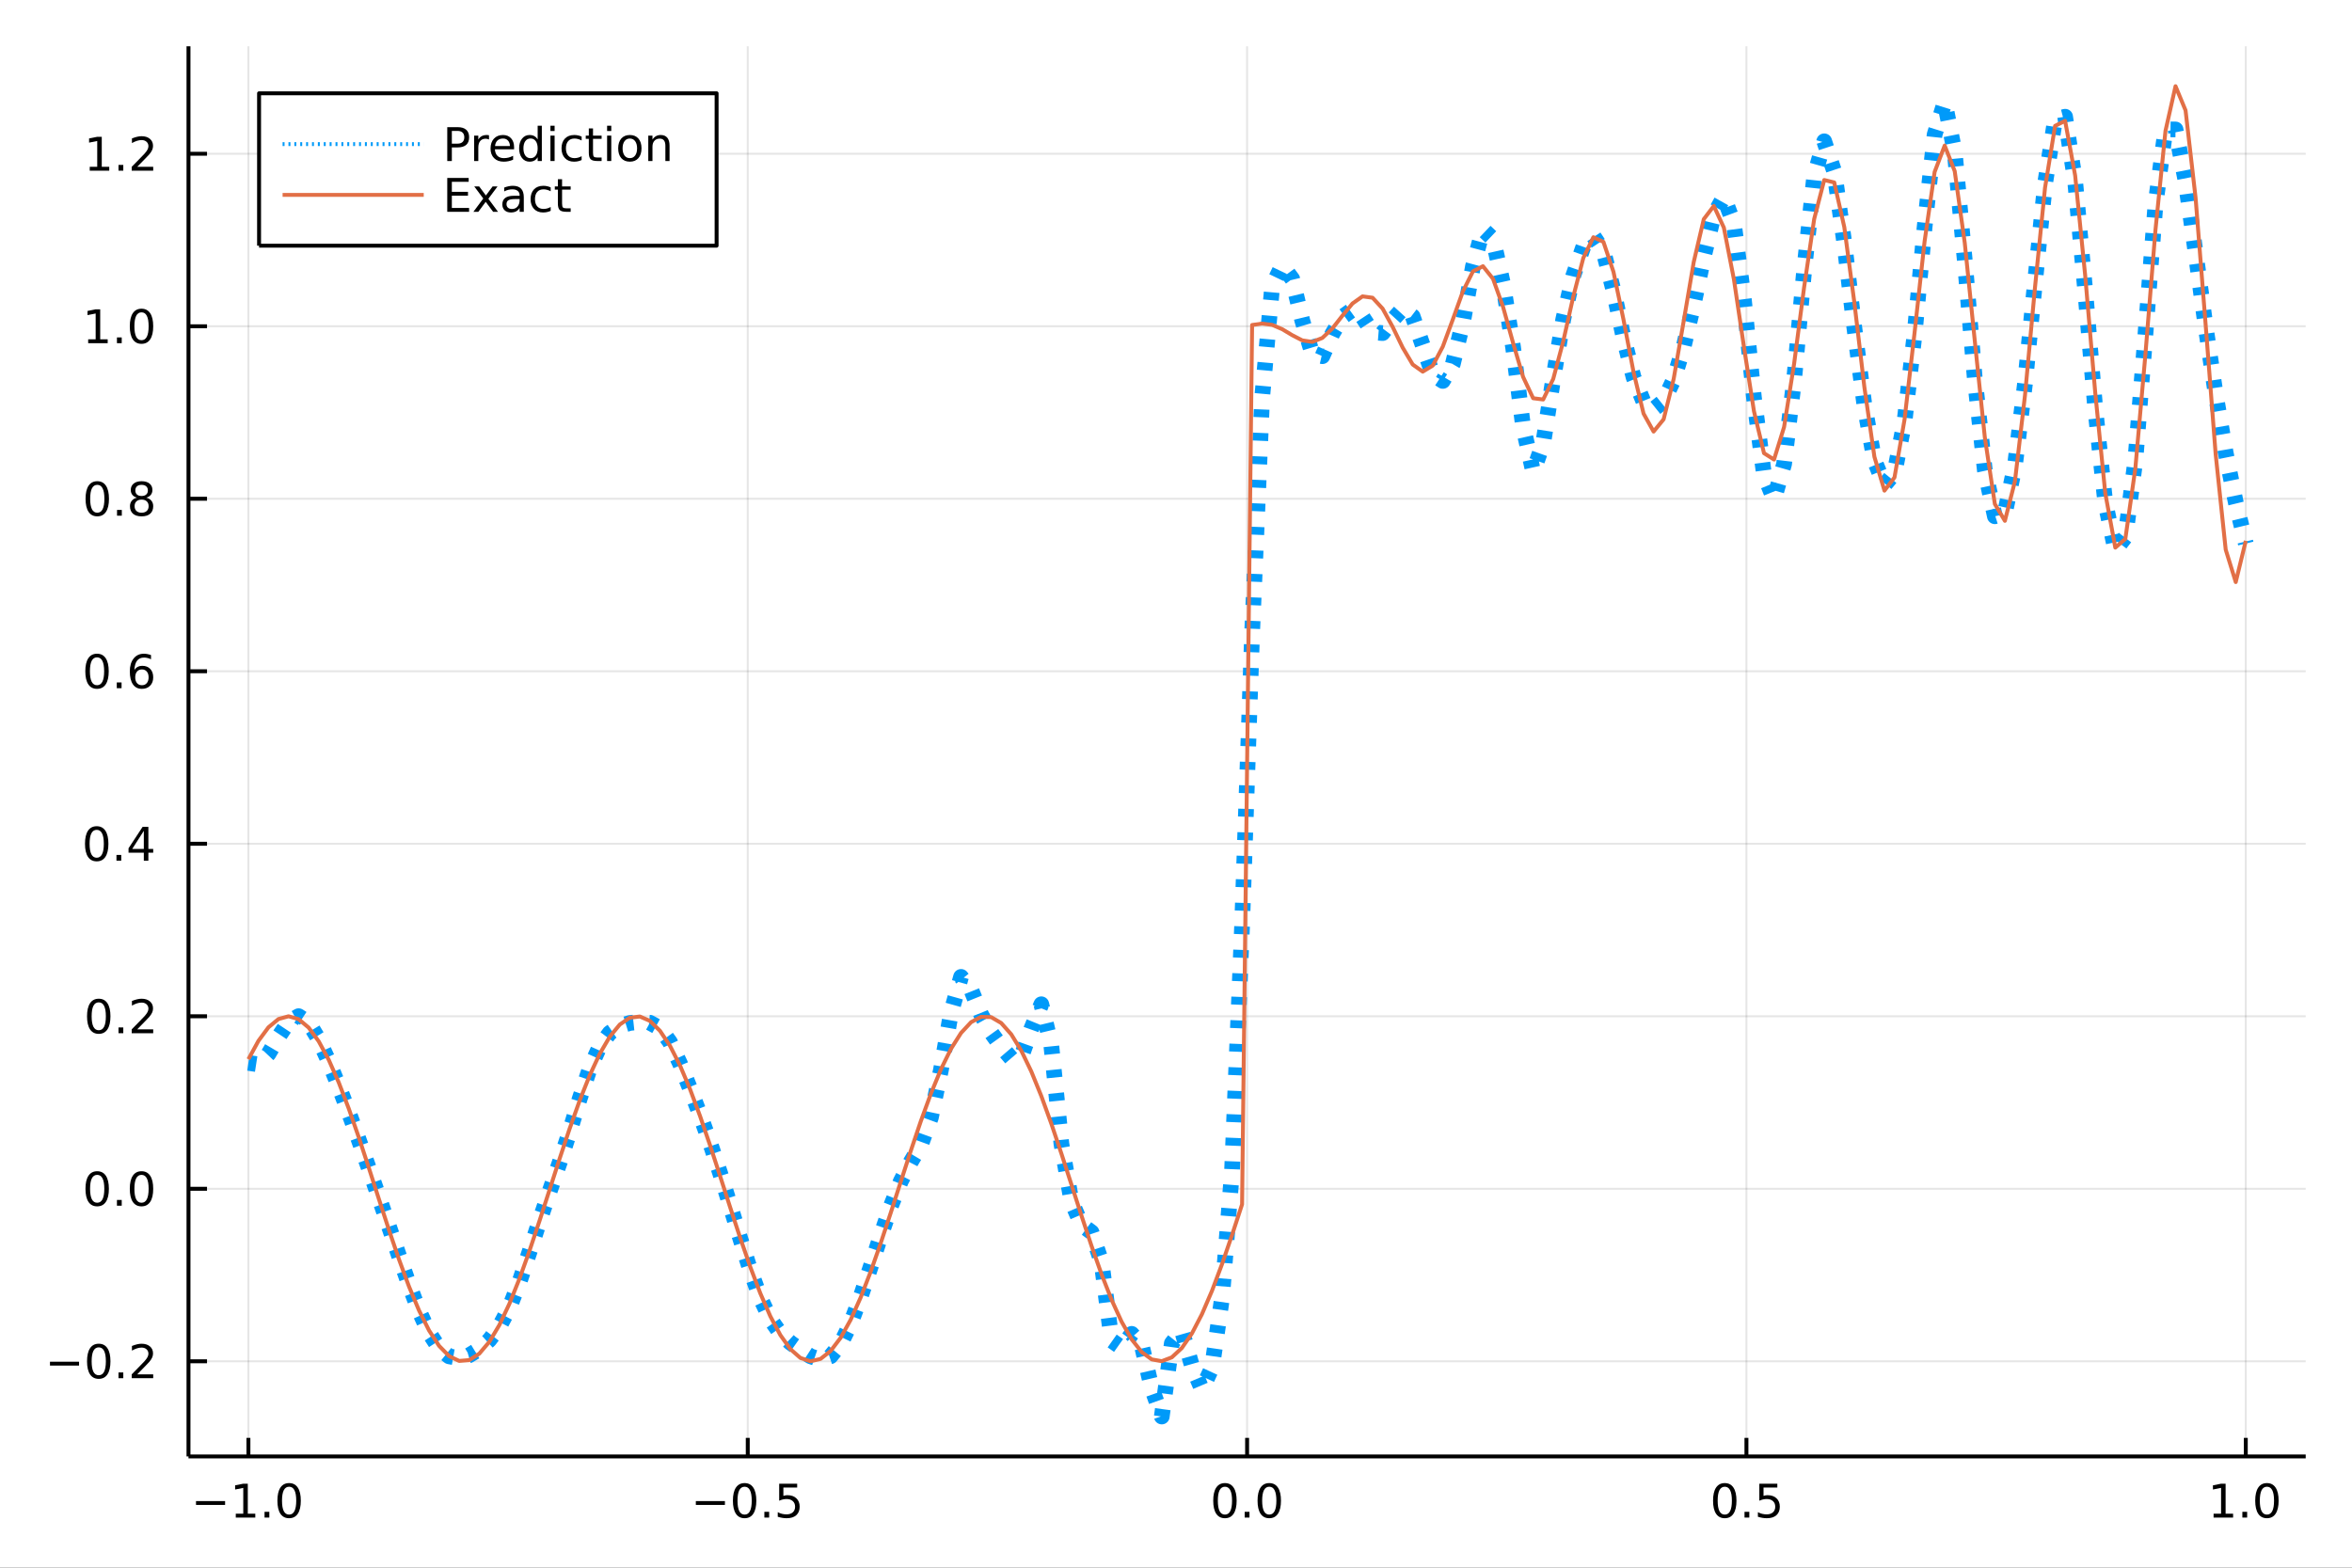 <?xml version="1.0" encoding="utf-8"?>
<svg xmlns="http://www.w3.org/2000/svg" xmlns:xlink="http://www.w3.org/1999/xlink" width="600" height="400" viewBox="0 0 2400 1600">
<rect x="0" y="0" width="2400" height="1600" fill="#333333" stroke="none"/>
<defs>
  <clipPath id="clip420">
    <rect x="0" y="0" width="2400" height="1600"/>
  </clipPath>
</defs>
<path clip-path="url(#clip420)" d="
M0 1600 L2400 1600 L2400 0 L0 0  Z
  " fill="#ffffff" fill-rule="evenodd" fill-opacity="1"/>
<defs>
  <clipPath id="clip421">
    <rect x="480" y="0" width="1681" height="1600"/>
  </clipPath>
</defs>
<path clip-path="url(#clip420)" d="
M192.339 1486.45 L2352.76 1486.45 L2352.76 47.244 L192.339 47.244  Z
  " fill="#ffffff" fill-rule="evenodd" fill-opacity="1"/>
<defs>
  <clipPath id="clip422">
    <rect x="192" y="47" width="2161" height="1440"/>
  </clipPath>
</defs>
<polyline clip-path="url(#clip422)" style="stroke:#000000; stroke-linecap:butt; stroke-linejoin:round; stroke-width:2; stroke-opacity:0.1; fill:none" points="
  253.483,1486.45 253.483,47.244 
  "/>
<polyline clip-path="url(#clip422)" style="stroke:#000000; stroke-linecap:butt; stroke-linejoin:round; stroke-width:2; stroke-opacity:0.1; fill:none" points="
  763.015,1486.45 763.015,47.244 
  "/>
<polyline clip-path="url(#clip422)" style="stroke:#000000; stroke-linecap:butt; stroke-linejoin:round; stroke-width:2; stroke-opacity:0.1; fill:none" points="
  1272.55,1486.45 1272.55,47.244 
  "/>
<polyline clip-path="url(#clip422)" style="stroke:#000000; stroke-linecap:butt; stroke-linejoin:round; stroke-width:2; stroke-opacity:0.1; fill:none" points="
  1782.08,1486.45 1782.08,47.244 
  "/>
<polyline clip-path="url(#clip422)" style="stroke:#000000; stroke-linecap:butt; stroke-linejoin:round; stroke-width:2; stroke-opacity:0.1; fill:none" points="
  2291.61,1486.45 2291.61,47.244 
  "/>
<polyline clip-path="url(#clip420)" style="stroke:#000000; stroke-linecap:butt; stroke-linejoin:round; stroke-width:4; stroke-opacity:1; fill:none" points="
  192.339,1486.45 2352.76,1486.45 
  "/>
<polyline clip-path="url(#clip420)" style="stroke:#000000; stroke-linecap:butt; stroke-linejoin:round; stroke-width:4; stroke-opacity:1; fill:none" points="
  253.483,1486.45 253.483,1467.55 
  "/>
<polyline clip-path="url(#clip420)" style="stroke:#000000; stroke-linecap:butt; stroke-linejoin:round; stroke-width:4; stroke-opacity:1; fill:none" points="
  763.015,1486.45 763.015,1467.55 
  "/>
<polyline clip-path="url(#clip420)" style="stroke:#000000; stroke-linecap:butt; stroke-linejoin:round; stroke-width:4; stroke-opacity:1; fill:none" points="
  1272.55,1486.45 1272.55,1467.55 
  "/>
<polyline clip-path="url(#clip420)" style="stroke:#000000; stroke-linecap:butt; stroke-linejoin:round; stroke-width:4; stroke-opacity:1; fill:none" points="
  1782.08,1486.45 1782.08,1467.55 
  "/>
<polyline clip-path="url(#clip420)" style="stroke:#000000; stroke-linecap:butt; stroke-linejoin:round; stroke-width:4; stroke-opacity:1; fill:none" points="
  2291.61,1486.45 2291.61,1467.55 
  "/>
<path clip-path="url(#clip420)" d="M200.011 1532.02 L229.686 1532.02 L229.686 1535.95 L200.011 1535.95 L200.011 1532.02 Z" fill="#000000" fill-rule="evenodd" fill-opacity="1" /><path clip-path="url(#clip420)" d="M240.589 1544.91 L248.228 1544.91 L248.228 1518.55 L239.918 1520.21 L239.918 1515.95 L248.182 1514.29 L252.858 1514.29 L252.858 1544.91 L260.497 1544.91 L260.497 1548.85 L240.589 1548.85 L240.589 1544.91 Z" fill="#000000" fill-rule="evenodd" fill-opacity="1" /><path clip-path="url(#clip420)" d="M269.941 1542.97 L274.825 1542.97 L274.825 1548.85 L269.941 1548.85 L269.941 1542.97 Z" fill="#000000" fill-rule="evenodd" fill-opacity="1" /><path clip-path="url(#clip420)" d="M295.01 1517.37 Q291.399 1517.37 289.57 1520.93 Q287.765 1524.47 287.765 1531.6 Q287.765 1538.71 289.57 1542.27 Q291.399 1545.82 295.01 1545.82 Q298.644 1545.82 300.45 1542.27 Q302.279 1538.71 302.279 1531.6 Q302.279 1524.47 300.45 1520.93 Q298.644 1517.37 295.01 1517.37 M295.01 1513.66 Q300.82 1513.66 303.876 1518.27 Q306.955 1522.85 306.955 1531.6 Q306.955 1540.33 303.876 1544.94 Q300.82 1549.52 295.01 1549.52 Q289.2 1549.52 286.121 1544.94 Q283.066 1540.33 283.066 1531.6 Q283.066 1522.85 286.121 1518.27 Q289.2 1513.66 295.01 1513.66 Z" fill="#000000" fill-rule="evenodd" fill-opacity="1" /><path clip-path="url(#clip420)" d="M710.041 1532.02 L739.717 1532.02 L739.717 1535.95 L710.041 1535.95 L710.041 1532.02 Z" fill="#000000" fill-rule="evenodd" fill-opacity="1" /><path clip-path="url(#clip420)" d="M759.809 1517.37 Q756.198 1517.37 754.369 1520.93 Q752.564 1524.47 752.564 1531.6 Q752.564 1538.71 754.369 1542.27 Q756.198 1545.82 759.809 1545.82 Q763.443 1545.82 765.249 1542.27 Q767.077 1538.71 767.077 1531.6 Q767.077 1524.47 765.249 1520.93 Q763.443 1517.37 759.809 1517.37 M759.809 1513.66 Q765.619 1513.66 768.675 1518.27 Q771.753 1522.85 771.753 1531.6 Q771.753 1540.33 768.675 1544.94 Q765.619 1549.52 759.809 1549.52 Q753.999 1549.52 750.92 1544.94 Q747.865 1540.33 747.865 1531.6 Q747.865 1522.85 750.92 1518.27 Q753.999 1513.66 759.809 1513.66 Z" fill="#000000" fill-rule="evenodd" fill-opacity="1" /><path clip-path="url(#clip420)" d="M779.971 1542.97 L784.855 1542.97 L784.855 1548.85 L779.971 1548.85 L779.971 1542.97 Z" fill="#000000" fill-rule="evenodd" fill-opacity="1" /><path clip-path="url(#clip420)" d="M795.087 1514.29 L813.443 1514.29 L813.443 1518.22 L799.369 1518.22 L799.369 1526.7 Q800.387 1526.35 801.406 1526.19 Q802.425 1526 803.443 1526 Q809.23 1526 812.61 1529.17 Q815.989 1532.34 815.989 1537.76 Q815.989 1543.34 812.517 1546.44 Q809.045 1549.52 802.725 1549.52 Q800.55 1549.52 798.281 1549.15 Q796.036 1548.78 793.628 1548.04 L793.628 1543.34 Q795.712 1544.47 797.934 1545.03 Q800.156 1545.58 802.633 1545.58 Q806.637 1545.58 808.975 1543.48 Q811.313 1541.37 811.313 1537.76 Q811.313 1534.15 808.975 1532.04 Q806.637 1529.94 802.633 1529.94 Q800.758 1529.94 798.883 1530.35 Q797.031 1530.77 795.087 1531.65 L795.087 1514.29 Z" fill="#000000" fill-rule="evenodd" fill-opacity="1" /><path clip-path="url(#clip420)" d="M1249.93 1517.37 Q1246.32 1517.37 1244.49 1520.93 Q1242.69 1524.47 1242.69 1531.6 Q1242.69 1538.71 1244.49 1542.27 Q1246.32 1545.82 1249.93 1545.82 Q1253.57 1545.82 1255.37 1542.27 Q1257.2 1538.71 1257.2 1531.6 Q1257.2 1524.47 1255.37 1520.93 Q1253.57 1517.37 1249.93 1517.37 M1249.93 1513.66 Q1255.74 1513.66 1258.8 1518.27 Q1261.88 1522.85 1261.88 1531.6 Q1261.88 1540.33 1258.8 1544.94 Q1255.74 1549.52 1249.93 1549.52 Q1244.12 1549.52 1241.04 1544.94 Q1237.99 1540.33 1237.99 1531.6 Q1237.99 1522.85 1241.04 1518.27 Q1244.12 1513.66 1249.93 1513.66 Z" fill="#000000" fill-rule="evenodd" fill-opacity="1" /><path clip-path="url(#clip420)" d="M1270.09 1542.97 L1274.98 1542.97 L1274.98 1548.85 L1270.09 1548.85 L1270.09 1542.97 Z" fill="#000000" fill-rule="evenodd" fill-opacity="1" /><path clip-path="url(#clip420)" d="M1295.16 1517.37 Q1291.55 1517.37 1289.72 1520.93 Q1287.92 1524.47 1287.92 1531.6 Q1287.92 1538.71 1289.72 1542.27 Q1291.55 1545.82 1295.16 1545.82 Q1298.8 1545.82 1300.6 1542.27 Q1302.43 1538.71 1302.43 1531.6 Q1302.43 1524.47 1300.6 1520.93 Q1298.8 1517.37 1295.16 1517.37 M1295.16 1513.66 Q1300.97 1513.66 1304.03 1518.27 Q1307.11 1522.85 1307.11 1531.6 Q1307.11 1540.33 1304.03 1544.94 Q1300.97 1549.52 1295.16 1549.52 Q1289.35 1549.52 1286.27 1544.94 Q1283.22 1540.33 1283.22 1531.6 Q1283.22 1522.85 1286.27 1518.27 Q1289.35 1513.66 1295.16 1513.66 Z" fill="#000000" fill-rule="evenodd" fill-opacity="1" /><path clip-path="url(#clip420)" d="M1759.96 1517.37 Q1756.35 1517.37 1754.52 1520.93 Q1752.72 1524.47 1752.72 1531.6 Q1752.72 1538.71 1754.52 1542.27 Q1756.35 1545.82 1759.96 1545.82 Q1763.6 1545.82 1765.4 1542.27 Q1767.23 1538.71 1767.23 1531.6 Q1767.23 1524.47 1765.4 1520.93 Q1763.6 1517.37 1759.96 1517.37 M1759.96 1513.66 Q1765.77 1513.66 1768.83 1518.27 Q1771.91 1522.85 1771.91 1531.6 Q1771.91 1540.33 1768.83 1544.94 Q1765.77 1549.52 1759.96 1549.52 Q1754.15 1549.52 1751.07 1544.94 Q1748.02 1540.33 1748.02 1531.6 Q1748.02 1522.85 1751.07 1518.27 Q1754.15 1513.66 1759.96 1513.66 Z" fill="#000000" fill-rule="evenodd" fill-opacity="1" /><path clip-path="url(#clip420)" d="M1780.12 1542.97 L1785.01 1542.97 L1785.01 1548.85 L1780.12 1548.85 L1780.12 1542.97 Z" fill="#000000" fill-rule="evenodd" fill-opacity="1" /><path clip-path="url(#clip420)" d="M1795.24 1514.29 L1813.6 1514.29 L1813.6 1518.22 L1799.52 1518.22 L1799.52 1526.7 Q1800.54 1526.35 1801.56 1526.19 Q1802.58 1526 1803.6 1526 Q1809.38 1526 1812.76 1529.17 Q1816.14 1532.34 1816.14 1537.76 Q1816.14 1543.34 1812.67 1546.44 Q1809.2 1549.52 1802.88 1549.52 Q1800.7 1549.52 1798.43 1549.15 Q1796.19 1548.78 1793.78 1548.04 L1793.78 1543.34 Q1795.86 1544.47 1798.09 1545.03 Q1800.31 1545.58 1802.79 1545.58 Q1806.79 1545.58 1809.13 1543.48 Q1811.47 1541.37 1811.47 1537.76 Q1811.47 1534.15 1809.13 1532.04 Q1806.79 1529.94 1802.79 1529.94 Q1800.91 1529.94 1799.04 1530.35 Q1797.18 1530.77 1795.24 1531.65 L1795.24 1514.29 Z" fill="#000000" fill-rule="evenodd" fill-opacity="1" /><path clip-path="url(#clip420)" d="M2258.76 1544.91 L2266.4 1544.91 L2266.4 1518.55 L2258.09 1520.21 L2258.09 1515.95 L2266.36 1514.29 L2271.03 1514.29 L2271.03 1544.91 L2278.67 1544.91 L2278.67 1548.85 L2258.76 1548.85 L2258.76 1544.91 Z" fill="#000000" fill-rule="evenodd" fill-opacity="1" /><path clip-path="url(#clip420)" d="M2288.12 1542.97 L2293 1542.97 L2293 1548.85 L2288.12 1548.85 L2288.12 1542.97 Z" fill="#000000" fill-rule="evenodd" fill-opacity="1" /><path clip-path="url(#clip420)" d="M2313.19 1517.37 Q2309.57 1517.37 2307.75 1520.93 Q2305.94 1524.47 2305.94 1531.6 Q2305.94 1538.71 2307.75 1542.27 Q2309.57 1545.82 2313.19 1545.82 Q2316.82 1545.82 2318.63 1542.27 Q2320.45 1538.71 2320.45 1531.6 Q2320.45 1524.47 2318.63 1520.93 Q2316.82 1517.37 2313.19 1517.37 M2313.19 1513.66 Q2319 1513.66 2322.05 1518.27 Q2325.13 1522.85 2325.13 1531.6 Q2325.13 1540.33 2322.05 1544.94 Q2319 1549.52 2313.19 1549.52 Q2307.38 1549.52 2304.3 1544.94 Q2301.24 1540.33 2301.24 1531.6 Q2301.24 1522.85 2304.3 1518.27 Q2307.38 1513.66 2313.19 1513.66 Z" fill="#000000" fill-rule="evenodd" fill-opacity="1" /><polyline clip-path="url(#clip422)" style="stroke:#000000; stroke-linecap:butt; stroke-linejoin:round; stroke-width:2; stroke-opacity:0.1; fill:none" points="
  192.339,1389.34 2352.76,1389.34 
  "/>
<polyline clip-path="url(#clip422)" style="stroke:#000000; stroke-linecap:butt; stroke-linejoin:round; stroke-width:2; stroke-opacity:0.1; fill:none" points="
  192.339,1213.28 2352.76,1213.28 
  "/>
<polyline clip-path="url(#clip422)" style="stroke:#000000; stroke-linecap:butt; stroke-linejoin:round; stroke-width:2; stroke-opacity:0.1; fill:none" points="
  192.339,1037.22 2352.76,1037.22 
  "/>
<polyline clip-path="url(#clip422)" style="stroke:#000000; stroke-linecap:butt; stroke-linejoin:round; stroke-width:2; stroke-opacity:0.1; fill:none" points="
  192.339,861.158 2352.76,861.158 
  "/>
<polyline clip-path="url(#clip422)" style="stroke:#000000; stroke-linecap:butt; stroke-linejoin:round; stroke-width:2; stroke-opacity:0.1; fill:none" points="
  192.339,685.097 2352.76,685.097 
  "/>
<polyline clip-path="url(#clip422)" style="stroke:#000000; stroke-linecap:butt; stroke-linejoin:round; stroke-width:2; stroke-opacity:0.1; fill:none" points="
  192.339,509.037 2352.76,509.037 
  "/>
<polyline clip-path="url(#clip422)" style="stroke:#000000; stroke-linecap:butt; stroke-linejoin:round; stroke-width:2; stroke-opacity:0.1; fill:none" points="
  192.339,332.977 2352.76,332.977 
  "/>
<polyline clip-path="url(#clip422)" style="stroke:#000000; stroke-linecap:butt; stroke-linejoin:round; stroke-width:2; stroke-opacity:0.1; fill:none" points="
  192.339,156.917 2352.76,156.917 
  "/>
<polyline clip-path="url(#clip420)" style="stroke:#000000; stroke-linecap:butt; stroke-linejoin:round; stroke-width:4; stroke-opacity:1; fill:none" points="
  192.339,1486.45 192.339,47.244 
  "/>
<polyline clip-path="url(#clip420)" style="stroke:#000000; stroke-linecap:butt; stroke-linejoin:round; stroke-width:4; stroke-opacity:1; fill:none" points="
  192.339,1389.34 211.236,1389.34 
  "/>
<polyline clip-path="url(#clip420)" style="stroke:#000000; stroke-linecap:butt; stroke-linejoin:round; stroke-width:4; stroke-opacity:1; fill:none" points="
  192.339,1213.28 211.236,1213.28 
  "/>
<polyline clip-path="url(#clip420)" style="stroke:#000000; stroke-linecap:butt; stroke-linejoin:round; stroke-width:4; stroke-opacity:1; fill:none" points="
  192.339,1037.22 211.236,1037.22 
  "/>
<polyline clip-path="url(#clip420)" style="stroke:#000000; stroke-linecap:butt; stroke-linejoin:round; stroke-width:4; stroke-opacity:1; fill:none" points="
  192.339,861.158 211.236,861.158 
  "/>
<polyline clip-path="url(#clip420)" style="stroke:#000000; stroke-linecap:butt; stroke-linejoin:round; stroke-width:4; stroke-opacity:1; fill:none" points="
  192.339,685.097 211.236,685.097 
  "/>
<polyline clip-path="url(#clip420)" style="stroke:#000000; stroke-linecap:butt; stroke-linejoin:round; stroke-width:4; stroke-opacity:1; fill:none" points="
  192.339,509.037 211.236,509.037 
  "/>
<polyline clip-path="url(#clip420)" style="stroke:#000000; stroke-linecap:butt; stroke-linejoin:round; stroke-width:4; stroke-opacity:1; fill:none" points="
  192.339,332.977 211.236,332.977 
  "/>
<polyline clip-path="url(#clip420)" style="stroke:#000000; stroke-linecap:butt; stroke-linejoin:round; stroke-width:4; stroke-opacity:1; fill:none" points="
  192.339,156.917 211.236,156.917 
  "/>
<path clip-path="url(#clip420)" d="M50.992 1389.79 L80.668 1389.79 L80.668 1393.72 L50.992 1393.72 L50.992 1389.79 Z" fill="#000000" fill-rule="evenodd" fill-opacity="1" /><path clip-path="url(#clip420)" d="M100.76 1375.14 Q97.149 1375.14 95.321 1378.7 Q93.515 1382.24 93.515 1389.37 Q93.515 1396.48 95.321 1400.04 Q97.149 1403.59 100.76 1403.59 Q104.395 1403.59 106.2 1400.04 Q108.029 1396.48 108.029 1389.37 Q108.029 1382.24 106.2 1378.7 Q104.395 1375.14 100.76 1375.14 M100.76 1371.43 Q106.571 1371.43 109.626 1376.04 Q112.705 1380.62 112.705 1389.37 Q112.705 1398.1 109.626 1402.71 Q106.571 1407.29 100.76 1407.29 Q94.95 1407.29 91.871 1402.71 Q88.816 1398.1 88.816 1389.37 Q88.816 1380.62 91.871 1376.04 Q94.95 1371.43 100.76 1371.43 Z" fill="#000000" fill-rule="evenodd" fill-opacity="1" /><path clip-path="url(#clip420)" d="M120.922 1400.74 L125.807 1400.74 L125.807 1406.62 L120.922 1406.62 L120.922 1400.74 Z" fill="#000000" fill-rule="evenodd" fill-opacity="1" /><path clip-path="url(#clip420)" d="M140.019 1402.68 L156.339 1402.68 L156.339 1406.62 L134.394 1406.62 L134.394 1402.68 Q137.056 1399.93 141.64 1395.3 Q146.246 1390.65 147.427 1389.3 Q149.672 1386.78 150.552 1385.04 Q151.455 1383.28 151.455 1381.59 Q151.455 1378.84 149.51 1377.1 Q147.589 1375.37 144.487 1375.37 Q142.288 1375.37 139.834 1376.13 Q137.404 1376.9 134.626 1378.45 L134.626 1373.72 Q137.45 1372.59 139.904 1372.01 Q142.357 1371.43 144.394 1371.43 Q149.765 1371.43 152.959 1374.12 Q156.154 1376.8 156.154 1381.29 Q156.154 1383.42 155.343 1385.34 Q154.556 1387.24 152.45 1389.84 Q151.871 1390.51 148.769 1393.72 Q145.668 1396.92 140.019 1402.68 Z" fill="#000000" fill-rule="evenodd" fill-opacity="1" /><path clip-path="url(#clip420)" d="M99.163 1199.08 Q95.552 1199.08 93.723 1202.64 Q91.918 1206.18 91.918 1213.31 Q91.918 1220.42 93.723 1223.98 Q95.552 1227.53 99.163 1227.53 Q102.797 1227.53 104.603 1223.98 Q106.432 1220.42 106.432 1213.31 Q106.432 1206.18 104.603 1202.64 Q102.797 1199.08 99.163 1199.08 M99.163 1195.37 Q104.973 1195.37 108.029 1199.98 Q111.108 1204.56 111.108 1213.31 Q111.108 1222.04 108.029 1226.65 Q104.973 1231.23 99.163 1231.23 Q93.353 1231.23 90.274 1226.65 Q87.219 1222.04 87.219 1213.31 Q87.219 1204.56 90.274 1199.98 Q93.353 1195.37 99.163 1195.37 Z" fill="#000000" fill-rule="evenodd" fill-opacity="1" /><path clip-path="url(#clip420)" d="M119.325 1224.68 L124.209 1224.68 L124.209 1230.56 L119.325 1230.56 L119.325 1224.68 Z" fill="#000000" fill-rule="evenodd" fill-opacity="1" /><path clip-path="url(#clip420)" d="M144.394 1199.08 Q140.783 1199.08 138.955 1202.64 Q137.149 1206.18 137.149 1213.31 Q137.149 1220.42 138.955 1223.98 Q140.783 1227.53 144.394 1227.53 Q148.029 1227.53 149.834 1223.98 Q151.663 1220.42 151.663 1213.31 Q151.663 1206.18 149.834 1202.64 Q148.029 1199.08 144.394 1199.08 M144.394 1195.37 Q150.205 1195.37 153.26 1199.98 Q156.339 1204.56 156.339 1213.31 Q156.339 1222.04 153.26 1226.65 Q150.205 1231.23 144.394 1231.23 Q138.584 1231.23 135.506 1226.65 Q132.45 1222.04 132.45 1213.31 Q132.45 1204.56 135.506 1199.98 Q138.584 1195.37 144.394 1195.37 Z" fill="#000000" fill-rule="evenodd" fill-opacity="1" /><path clip-path="url(#clip420)" d="M100.76 1023.02 Q97.149 1023.02 95.321 1026.58 Q93.515 1030.12 93.515 1037.25 Q93.515 1044.36 95.321 1047.92 Q97.149 1051.47 100.76 1051.47 Q104.395 1051.47 106.2 1047.92 Q108.029 1044.36 108.029 1037.25 Q108.029 1030.12 106.2 1026.58 Q104.395 1023.02 100.76 1023.02 M100.76 1019.31 Q106.571 1019.31 109.626 1023.92 Q112.705 1028.5 112.705 1037.25 Q112.705 1045.98 109.626 1050.59 Q106.571 1055.17 100.76 1055.17 Q94.95 1055.17 91.871 1050.59 Q88.816 1045.98 88.816 1037.25 Q88.816 1028.5 91.871 1023.92 Q94.95 1019.31 100.76 1019.31 Z" fill="#000000" fill-rule="evenodd" fill-opacity="1" /><path clip-path="url(#clip420)" d="M120.922 1048.62 L125.807 1048.62 L125.807 1054.5 L120.922 1054.5 L120.922 1048.62 Z" fill="#000000" fill-rule="evenodd" fill-opacity="1" /><path clip-path="url(#clip420)" d="M140.019 1050.56 L156.339 1050.56 L156.339 1054.5 L134.394 1054.5 L134.394 1050.56 Q137.056 1047.81 141.64 1043.18 Q146.246 1038.53 147.427 1037.18 Q149.672 1034.66 150.552 1032.92 Q151.455 1031.16 151.455 1029.47 Q151.455 1026.72 149.51 1024.98 Q147.589 1023.25 144.487 1023.25 Q142.288 1023.25 139.834 1024.01 Q137.404 1024.78 134.626 1026.33 L134.626 1021.6 Q137.45 1020.47 139.904 1019.89 Q142.357 1019.31 144.394 1019.31 Q149.765 1019.31 152.959 1022 Q156.154 1024.68 156.154 1029.17 Q156.154 1031.3 155.343 1033.22 Q154.556 1035.12 152.45 1037.72 Q151.871 1038.39 148.769 1041.6 Q145.668 1044.8 140.019 1050.56 Z" fill="#000000" fill-rule="evenodd" fill-opacity="1" /><path clip-path="url(#clip420)" d="M98.677 846.956 Q95.066 846.956 93.237 850.521 Q91.432 854.063 91.432 861.192 Q91.432 868.299 93.237 871.863 Q95.066 875.405 98.677 875.405 Q102.311 875.405 104.117 871.863 Q105.946 868.299 105.946 861.192 Q105.946 854.063 104.117 850.521 Q102.311 846.956 98.677 846.956 M98.677 843.253 Q104.487 843.253 107.543 847.859 Q110.621 852.442 110.621 861.192 Q110.621 869.919 107.543 874.526 Q104.487 879.109 98.677 879.109 Q92.867 879.109 89.788 874.526 Q86.733 869.919 86.733 861.192 Q86.733 852.442 89.788 847.859 Q92.867 843.253 98.677 843.253 Z" fill="#000000" fill-rule="evenodd" fill-opacity="1" /><path clip-path="url(#clip420)" d="M118.839 872.558 L123.723 872.558 L123.723 878.438 L118.839 878.438 L118.839 872.558 Z" fill="#000000" fill-rule="evenodd" fill-opacity="1" /><path clip-path="url(#clip420)" d="M146.756 847.952 L134.95 866.401 L146.756 866.401 L146.756 847.952 M145.529 843.878 L151.408 843.878 L151.408 866.401 L156.339 866.401 L156.339 870.289 L151.408 870.289 L151.408 878.438 L146.756 878.438 L146.756 870.289 L131.154 870.289 L131.154 865.776 L145.529 843.878 Z" fill="#000000" fill-rule="evenodd" fill-opacity="1" /><path clip-path="url(#clip420)" d="M99.001 670.896 Q95.39 670.896 93.561 674.461 Q91.756 678.003 91.756 685.132 Q91.756 692.239 93.561 695.803 Q95.39 699.345 99.001 699.345 Q102.635 699.345 104.441 695.803 Q106.27 692.239 106.27 685.132 Q106.27 678.003 104.441 674.461 Q102.635 670.896 99.001 670.896 M99.001 667.192 Q104.811 667.192 107.867 671.799 Q110.946 676.382 110.946 685.132 Q110.946 693.859 107.867 698.465 Q104.811 703.049 99.001 703.049 Q93.191 703.049 90.112 698.465 Q87.057 693.859 87.057 685.132 Q87.057 676.382 90.112 671.799 Q93.191 667.192 99.001 667.192 Z" fill="#000000" fill-rule="evenodd" fill-opacity="1" /><path clip-path="url(#clip420)" d="M119.163 696.498 L124.047 696.498 L124.047 702.377 L119.163 702.377 L119.163 696.498 Z" fill="#000000" fill-rule="evenodd" fill-opacity="1" /><path clip-path="url(#clip420)" d="M144.811 683.234 Q141.663 683.234 139.811 685.387 Q137.982 687.54 137.982 691.289 Q137.982 695.016 139.811 697.192 Q141.663 699.345 144.811 699.345 Q147.959 699.345 149.788 697.192 Q151.64 695.016 151.64 691.289 Q151.64 687.54 149.788 685.387 Q147.959 683.234 144.811 683.234 M154.093 668.581 L154.093 672.841 Q152.334 672.007 150.529 671.567 Q148.746 671.128 146.987 671.128 Q142.357 671.128 139.904 674.253 Q137.473 677.378 137.126 683.697 Q138.492 681.683 140.552 680.618 Q142.612 679.53 145.089 679.53 Q150.297 679.53 153.306 682.702 Q156.339 685.85 156.339 691.289 Q156.339 696.614 153.191 699.831 Q150.043 703.049 144.811 703.049 Q138.816 703.049 135.644 698.465 Q132.473 693.859 132.473 685.132 Q132.473 676.938 136.362 672.077 Q140.251 667.192 146.802 667.192 Q148.561 667.192 150.343 667.54 Q152.149 667.887 154.093 668.581 Z" fill="#000000" fill-rule="evenodd" fill-opacity="1" /><path clip-path="url(#clip420)" d="M99.256 494.836 Q95.645 494.836 93.816 498.401 Q92.01 501.942 92.01 509.072 Q92.01 516.178 93.816 519.743 Q95.645 523.285 99.256 523.285 Q102.89 523.285 104.696 519.743 Q106.524 516.178 106.524 509.072 Q106.524 501.942 104.696 498.401 Q102.89 494.836 99.256 494.836 M99.256 491.132 Q105.066 491.132 108.121 495.739 Q111.2 500.322 111.2 509.072 Q111.2 517.799 108.121 522.405 Q105.066 526.989 99.256 526.989 Q93.446 526.989 90.367 522.405 Q87.311 517.799 87.311 509.072 Q87.311 500.322 90.367 495.739 Q93.446 491.132 99.256 491.132 Z" fill="#000000" fill-rule="evenodd" fill-opacity="1" /><path clip-path="url(#clip420)" d="M119.418 520.438 L124.302 520.438 L124.302 526.317 L119.418 526.317 L119.418 520.438 Z" fill="#000000" fill-rule="evenodd" fill-opacity="1" /><path clip-path="url(#clip420)" d="M144.487 509.905 Q141.154 509.905 139.232 511.688 Q137.334 513.47 137.334 516.595 Q137.334 519.72 139.232 521.502 Q141.154 523.285 144.487 523.285 Q147.82 523.285 149.742 521.502 Q151.663 519.697 151.663 516.595 Q151.663 513.47 149.742 511.688 Q147.843 509.905 144.487 509.905 M139.811 507.915 Q136.802 507.174 135.112 505.114 Q133.445 503.053 133.445 500.091 Q133.445 495.947 136.385 493.54 Q139.348 491.132 144.487 491.132 Q149.649 491.132 152.589 493.54 Q155.529 495.947 155.529 500.091 Q155.529 503.053 153.839 505.114 Q152.172 507.174 149.186 507.915 Q152.566 508.702 154.441 510.993 Q156.339 513.285 156.339 516.595 Q156.339 521.618 153.26 524.303 Q150.205 526.989 144.487 526.989 Q138.769 526.989 135.691 524.303 Q132.635 521.618 132.635 516.595 Q132.635 513.285 134.533 510.993 Q136.431 508.702 139.811 507.915 M138.098 500.53 Q138.098 503.216 139.765 504.72 Q141.455 506.225 144.487 506.225 Q147.496 506.225 149.186 504.72 Q150.899 503.216 150.899 500.53 Q150.899 497.845 149.186 496.341 Q147.496 494.836 144.487 494.836 Q141.455 494.836 139.765 496.341 Q138.098 497.845 138.098 500.53 Z" fill="#000000" fill-rule="evenodd" fill-opacity="1" /><path clip-path="url(#clip420)" d="M89.973 346.322 L97.612 346.322 L97.612 319.956 L89.302 321.623 L89.302 317.364 L97.566 315.697 L102.242 315.697 L102.242 346.322 L109.881 346.322 L109.881 350.257 L89.973 350.257 L89.973 346.322 Z" fill="#000000" fill-rule="evenodd" fill-opacity="1" /><path clip-path="url(#clip420)" d="M119.325 344.378 L124.209 344.378 L124.209 350.257 L119.325 350.257 L119.325 344.378 Z" fill="#000000" fill-rule="evenodd" fill-opacity="1" /><path clip-path="url(#clip420)" d="M144.394 318.776 Q140.783 318.776 138.955 322.341 Q137.149 325.882 137.149 333.012 Q137.149 340.118 138.955 343.683 Q140.783 347.225 144.394 347.225 Q148.029 347.225 149.834 343.683 Q151.663 340.118 151.663 333.012 Q151.663 325.882 149.834 322.341 Q148.029 318.776 144.394 318.776 M144.394 315.072 Q150.205 315.072 153.26 319.679 Q156.339 324.262 156.339 333.012 Q156.339 341.739 153.26 346.345 Q150.205 350.928 144.394 350.928 Q138.584 350.928 135.506 346.345 Q132.45 341.739 132.45 333.012 Q132.45 324.262 135.506 319.679 Q138.584 315.072 144.394 315.072 Z" fill="#000000" fill-rule="evenodd" fill-opacity="1" /><path clip-path="url(#clip420)" d="M91.571 170.262 L99.21 170.262 L99.21 143.896 L90.899 145.563 L90.899 141.304 L99.163 139.637 L103.839 139.637 L103.839 170.262 L111.478 170.262 L111.478 174.197 L91.571 174.197 L91.571 170.262 Z" fill="#000000" fill-rule="evenodd" fill-opacity="1" /><path clip-path="url(#clip420)" d="M120.922 168.317 L125.807 168.317 L125.807 174.197 L120.922 174.197 L120.922 168.317 Z" fill="#000000" fill-rule="evenodd" fill-opacity="1" /><path clip-path="url(#clip420)" d="M140.019 170.262 L156.339 170.262 L156.339 174.197 L134.394 174.197 L134.394 170.262 Q137.056 167.507 141.64 162.878 Q146.246 158.225 147.427 156.882 Q149.672 154.359 150.552 152.623 Q151.455 150.864 151.455 149.174 Q151.455 146.419 149.51 144.683 Q147.589 142.947 144.487 142.947 Q142.288 142.947 139.834 143.711 Q137.404 144.475 134.626 146.026 L134.626 141.304 Q137.45 140.169 139.904 139.591 Q142.357 139.012 144.394 139.012 Q149.765 139.012 152.959 141.697 Q156.154 144.382 156.154 148.873 Q156.154 151.003 155.343 152.924 Q154.556 154.822 152.45 157.415 Q151.871 158.086 148.769 161.304 Q145.668 164.498 140.019 170.262 Z" fill="#000000" fill-rule="evenodd" fill-opacity="1" /><polyline clip-path="url(#clip422)" style="stroke:#009af9; stroke-linecap:butt; stroke-linejoin:round; stroke-width:16; stroke-opacity:1; fill:none" stroke-dasharray="8, 16" points="
  253.483,1084.79 263.725,1086.37 273.966,1075.58 284.208,1058.25 294.45,1042.89 304.692,1037.11 314.934,1043.81 325.176,1060.74 335.418,1083.42 345.659,1108.59 
  355.901,1135.34 366.143,1163.48 376.385,1192.46 386.627,1221.87 396.869,1251.67 407.111,1281.64 417.352,1310.93 427.594,1337.86 437.836,1360.2 448.078,1375.95 
  458.32,1384.32 468.562,1386.14 478.803,1383.17 489.045,1376.91 499.287,1367.64 509.529,1354.15 519.771,1334.63 530.013,1308.52 540.255,1277.83 550.497,1246.23 
  560.738,1216.22 570.98,1186.79 581.222,1155.14 591.464,1121.54 601.706,1090.8 611.948,1067.98 622.19,1054.19 632.431,1047.17 642.673,1044.05 652.915,1042.95 
  663.157,1043.82 673.399,1049.45 683.641,1063.56 693.882,1085.5 704.124,1111.02 714.366,1137.89 724.608,1166.52 734.85,1197.42 745.092,1230.28 755.334,1263.94 
  765.575,1296.26 775.817,1324.51 786.059,1346.3 796.301,1360.97 806.543,1370.37 816.785,1377.65 827.027,1384.21 837.268,1387.7 847.51,1384.23 857.752,1371.75 
  867.994,1350.77 878.236,1323.46 888.478,1292.69 898.72,1261.16 908.961,1231.27 919.203,1205.51 929.445,1185.75 939.687,1168.51 949.929,1140.37 960.171,1091.83 
  970.413,1033.56 980.654,997.018 990.896,1009.89 1001.14,1035.41 1011.38,1053.86 1021.62,1068.14 1031.86,1080.07 1042.11,1078.64 1052.35,1050.02 1062.59,1024.96 
  1072.83,1067.66 1083.07,1167.42 1093.31,1226.16 1103.56,1249.99 1113.8,1257.62 1124.04,1288.06 1134.28,1368.21 1144.52,1375.44 1154.77,1361.35 1165.01,1372.95 
  1175.25,1416.73 1185.49,1445.72 1195.73,1370.99 1205.98,1358.01 1216.22,1393.83 1226.46,1418 1236.7,1395.92 1246.94,1324.85 1257.18,1194.8 1267.43,944.752 
  1277.67,646.049 1287.91,405.733 1298.15,292.113 1308.39,270.813 1318.64,284.702 1328.88,327.204 1339.12,361.13 1349.36,363.527 1359.6,340.56 1369.84,323.441 
  1380.09,316.031 1390.33,323.548 1400.57,339.123 1410.81,339.948 1421.05,326.409 1431.3,315.154 1441.54,322.958 1451.78,352.437 1462.02,382.095 1472.26,388.785 
  1482.51,371.354 1492.75,329.117 1502.99,272.039 1513.23,234.177 1523.47,243.906 1533.71,289.747 1543.96,354.415 1554.2,435.498 1564.44,481.369 1574.68,452.427 
  1584.92,386.501 1595.17,325.753 1605.41,281.263 1615.65,251.89 1625.89,240.912 1636.13,256.463 1646.38,296.226 1656.62,344.149 1666.86,384.925 1677.1,410.031 
  1687.34,417.687 1697.58,409.473 1707.83,387.481 1718.07,353.591 1728.31,310.158 1738.55,261.929 1748.79,219.318 1759.04,201.039 1769.28,228.557 1779.52,306.148 
  1789.76,405.99 1800,484.316 1810.24,509.503 1820.49,473.59 1830.73,387.619 1840.97,276.089 1851.21,180.248 1861.45,144.215 1871.7,175.136 1881.94,247.843 
  1892.18,334.377 1902.42,413.234 1912.66,469.956 1922.91,495.099 1933.15,482.624 1943.39,430.114 1953.63,341.264 1963.87,231.892 1974.11,137.272 1984.36,104.236 
  1994.6,155.317 2004.84,265.455 2015.08,386.377 2025.32,479.848 2035.57,526.908 2045.81,523.687 2056.05,475.22 2066.29,391.593 2076.53,288.06 2086.77,187.701 
  2097.02,121.834 2107.26,119.114 2117.5,185.126 2127.74,296.401 2137.98,416.601 2148.23,512.86 2158.47,561.427 2168.71,548.074 2178.95,469.662 2189.19,341.448 
  2199.44,208.821 2209.68,131.991 2219.92,132.114 2230.16,184.414 2240.4,257.861 2250.64,333.386 2260.89,402.401 2271.13,462.168 2281.37,512.622 2291.61,554.733 
  
  "/>
<polyline clip-path="url(#clip422)" style="stroke:#e26f46; stroke-linecap:butt; stroke-linejoin:round; stroke-width:4; stroke-opacity:1; fill:none" points="
  253.483,1081.06 263.725,1062.3 273.966,1048.47 284.208,1040.02 294.45,1037.22 304.692,1040.17 314.934,1048.76 325.176,1062.73 335.418,1081.61 345.659,1104.79 
  355.901,1131.51 366.143,1160.9 376.385,1191.99 386.627,1223.79 396.869,1255.23 407.111,1285.31 417.352,1313.04 427.594,1337.51 437.836,1357.93 448.078,1373.63 
  458.32,1384.09 468.562,1388.98 478.803,1388.13 489.045,1381.58 499.287,1369.53 509.529,1352.39 519.771,1330.7 530.013,1305.18 540.255,1276.67 550.497,1246.08 
  560.738,1214.42 570.98,1182.73 581.222,1152.03 591.464,1123.33 601.706,1097.57 611.948,1075.58 622.19,1058.09 632.431,1045.66 642.673,1038.7 652.915,1037.45 
  663.157,1041.92 673.399,1052 683.641,1067.33 693.882,1087.43 704.124,1111.64 714.366,1139.16 724.608,1169.1 734.85,1200.49 745.092,1232.29 755.334,1263.47 
  765.575,1293.01 775.817,1319.95 786.059,1343.41 796.301,1362.63 806.543,1376.96 816.785,1385.96 827.027,1389.32 837.268,1386.93 847.51,1378.88 857.752,1365.42 
  867.994,1347 878.236,1324.21 888.478,1297.8 898.72,1268.63 908.961,1237.66 919.203,1205.89 929.445,1174.36 939.687,1144.1 949.929,1116.1 960.171,1091.27 
  970.413,1070.43 980.654,1054.24 990.896,1043.25 1001.14,1037.8 1011.38,1038.09 1021.62,1044.09 1031.86,1055.61 1042.11,1072.28 1052.35,1093.55 1062.59,1118.72 
  1072.83,1146.99 1083.07,1177.41 1093.31,1209.01 1103.56,1240.75 1113.8,1271.59 1124.04,1300.53 1134.28,1326.62 1144.52,1349.01 1154.77,1366.97 1165.01,1379.91 
  1175.25,1387.42 1185.49,1389.24 1195.73,1385.32 1205.98,1375.79 1216.22,1360.95 1226.46,1341.29 1236.7,1317.45 1246.94,1290.22 1257.18,1260.47 1267.43,1229.18 
  1277.67,331.699 1287.91,330.244 1298.15,331.568 1308.39,335.976 1318.64,342.117 1328.88,347.396 1339.12,348.96 1349.36,344.898 1359.6,335.214 1369.84,322.16 
  1380.09,309.738 1390.33,302.481 1400.57,303.873 1410.81,314.945 1421.05,333.568 1431.3,354.763 1441.54,372.022 1451.78,379.302 1462.02,373.071 1472.26,353.734 
  1482.51,325.921 1492.75,297.417 1502.99,276.988 1513.23,271.696 1523.47,284.525 1533.71,313.107 1543.96,350.02 1554.2,384.695 1564.44,406.442 1574.68,407.73 
  1584.92,386.72 1595.17,348.215 1605.41,302.636 1615.65,263.209 1625.89,242.133 1636.13,246.82 1646.38,277.375 1656.62,326.155 1666.86,379.631 1677.1,422.138 
  1687.34,440.464 1697.58,427.932 1707.83,386.722 1718.07,327.657 1728.31,267.382 1738.55,223.678 1748.79,210.218 1759.04,232.319 1769.28,284.999 1779.52,354.01 
  1789.76,419.683 1800,462.53 1810.24,469.019 1820.49,435.82 1830.73,371.176 1840.97,292.909 1851.21,223.52 1861.45,183.712 1871.7,186.228 1881.94,231.813 
  1892.18,308.576 1902.42,395.06 1912.66,466.239 1922.91,500.754 1933.15,487.313 1943.39,428.334 1953.63,339.659 1963.87,246.324 1974.11,175.491 1984.36,148.547 
  1994.6,174.658 2004.84,247.728 2015.08,347.746 2025.32,446.253 2035.57,514.439 2045.81,531.566 2056.05,491.256 2066.29,403.742 2076.53,293.318 2086.77,191.6 
  2097.02,128.475 2107.26,123.326 2117.5,179.101 2127.74,281.048 2137.98,400.583 2148.23,503.304 2158.47,558.888 2168.71,550.038 2178.95,477.835 2189.19,361.844 
  2199.44,234.836 2209.68,133.53 2219.92,87.976 2230.16,112.654 2240.4,201.91 2250.64,331.169 2260.89,463.689 2271.13,561.003 2281.37,594.084 2291.61,551.99 
  
  "/>
<path clip-path="url(#clip420)" d="
M264.353 250.738 L731.227 250.738 L731.227 95.218 L264.353 95.218  Z
  " fill="#ffffff" fill-rule="evenodd" fill-opacity="1"/>
<polyline clip-path="url(#clip420)" style="stroke:#000000; stroke-linecap:butt; stroke-linejoin:round; stroke-width:4; stroke-opacity:1; fill:none" points="
  264.353,250.738 731.227,250.738 731.227,95.218 264.353,95.218 264.353,250.738 
  "/>
<polyline clip-path="url(#clip420)" style="stroke:#009af9; stroke-linecap:butt; stroke-linejoin:round; stroke-width:4; stroke-opacity:1; fill:none" stroke-dasharray="2, 4" points="
  288.357,147.058 432.385,147.058 
  "/>
<path clip-path="url(#clip420)" d="M461.066 133.62 L461.066 146.606 L466.945 146.606 Q470.209 146.606 471.992 144.916 Q473.774 143.227 473.774 140.102 Q473.774 137 471.992 135.31 Q470.209 133.62 466.945 133.62 L461.066 133.62 M456.39 129.778 L466.945 129.778 Q472.755 129.778 475.718 132.416 Q478.704 135.032 478.704 140.102 Q478.704 145.217 475.718 147.833 Q472.755 150.449 466.945 150.449 L461.066 150.449 L461.066 164.338 L456.39 164.338 L456.39 129.778 Z" fill="#000000" fill-rule="evenodd" fill-opacity="1" /><path clip-path="url(#clip420)" d="M498.982 142.393 Q498.265 141.977 497.408 141.791 Q496.575 141.583 495.556 141.583 Q491.945 141.583 490.001 143.944 Q488.079 146.282 488.079 150.68 L488.079 164.338 L483.797 164.338 L483.797 138.412 L488.079 138.412 L488.079 142.44 Q489.422 140.078 491.575 138.944 Q493.728 137.787 496.806 137.787 Q497.246 137.787 497.778 137.856 Q498.311 137.903 498.959 138.018 L498.982 142.393 Z" fill="#000000" fill-rule="evenodd" fill-opacity="1" /><path clip-path="url(#clip420)" d="M524.584 150.31 L524.584 152.393 L505.001 152.393 Q505.278 156.791 507.639 159.106 Q510.024 161.398 514.26 161.398 Q516.714 161.398 519.005 160.796 Q521.32 160.194 523.588 158.99 L523.588 163.018 Q521.297 163.99 518.889 164.5 Q516.482 165.009 514.005 165.009 Q507.802 165.009 504.167 161.398 Q500.556 157.787 500.556 151.629 Q500.556 145.264 503.982 141.537 Q507.431 137.787 513.264 137.787 Q518.496 137.787 521.528 141.166 Q524.584 144.523 524.584 150.31 M520.325 149.06 Q520.278 145.565 518.357 143.481 Q516.459 141.398 513.311 141.398 Q509.746 141.398 507.593 143.412 Q505.464 145.426 505.14 149.083 L520.325 149.06 Z" fill="#000000" fill-rule="evenodd" fill-opacity="1" /><path clip-path="url(#clip420)" d="M548.635 142.347 L548.635 128.319 L552.894 128.319 L552.894 164.338 L548.635 164.338 L548.635 160.449 Q547.292 162.763 545.232 163.898 Q543.195 165.009 540.325 165.009 Q535.625 165.009 532.663 161.259 Q529.723 157.509 529.723 151.398 Q529.723 145.287 532.663 141.537 Q535.625 137.787 540.325 137.787 Q543.195 137.787 545.232 138.921 Q547.292 140.032 548.635 142.347 M534.121 151.398 Q534.121 156.097 536.042 158.782 Q537.987 161.444 541.366 161.444 Q544.746 161.444 546.69 158.782 Q548.635 156.097 548.635 151.398 Q548.635 146.699 546.69 144.037 Q544.746 141.352 541.366 141.352 Q537.987 141.352 536.042 144.037 Q534.121 146.699 534.121 151.398 Z" fill="#000000" fill-rule="evenodd" fill-opacity="1" /><path clip-path="url(#clip420)" d="M561.667 138.412 L565.926 138.412 L565.926 164.338 L561.667 164.338 L561.667 138.412 M561.667 128.319 L565.926 128.319 L565.926 133.713 L561.667 133.713 L561.667 128.319 Z" fill="#000000" fill-rule="evenodd" fill-opacity="1" /><path clip-path="url(#clip420)" d="M593.496 139.407 L593.496 143.389 Q591.69 142.393 589.861 141.907 Q588.056 141.398 586.204 141.398 Q582.06 141.398 579.769 144.037 Q577.477 146.652 577.477 151.398 Q577.477 156.143 579.769 158.782 Q582.06 161.398 586.204 161.398 Q588.056 161.398 589.861 160.912 Q591.69 160.402 593.496 159.407 L593.496 163.342 Q591.713 164.176 589.792 164.592 Q587.894 165.009 585.741 165.009 Q579.884 165.009 576.435 161.328 Q572.986 157.648 572.986 151.398 Q572.986 145.055 576.459 141.421 Q579.954 137.787 586.019 137.787 Q587.986 137.787 589.861 138.203 Q591.736 138.597 593.496 139.407 Z" fill="#000000" fill-rule="evenodd" fill-opacity="1" /><path clip-path="url(#clip420)" d="M605.116 131.051 L605.116 138.412 L613.889 138.412 L613.889 141.722 L605.116 141.722 L605.116 155.796 Q605.116 158.967 605.972 159.87 Q606.852 160.773 609.514 160.773 L613.889 160.773 L613.889 164.338 L609.514 164.338 Q604.583 164.338 602.708 162.509 Q600.833 160.657 600.833 155.796 L600.833 141.722 L597.708 141.722 L597.708 138.412 L600.833 138.412 L600.833 131.051 L605.116 131.051 Z" fill="#000000" fill-rule="evenodd" fill-opacity="1" /><path clip-path="url(#clip420)" d="M619.491 138.412 L623.75 138.412 L623.75 164.338 L619.491 164.338 L619.491 138.412 M619.491 128.319 L623.75 128.319 L623.75 133.713 L619.491 133.713 L619.491 128.319 Z" fill="#000000" fill-rule="evenodd" fill-opacity="1" /><path clip-path="url(#clip420)" d="M642.708 141.398 Q639.282 141.398 637.292 144.083 Q635.301 146.745 635.301 151.398 Q635.301 156.051 637.268 158.736 Q639.259 161.398 642.708 161.398 Q646.111 161.398 648.102 158.713 Q650.092 156.027 650.092 151.398 Q650.092 146.791 648.102 144.106 Q646.111 141.398 642.708 141.398 M642.708 137.787 Q648.264 137.787 651.435 141.398 Q654.606 145.009 654.606 151.398 Q654.606 157.764 651.435 161.398 Q648.264 165.009 642.708 165.009 Q637.13 165.009 633.958 161.398 Q630.81 157.764 630.81 151.398 Q630.81 145.009 633.958 141.398 Q637.13 137.787 642.708 137.787 Z" fill="#000000" fill-rule="evenodd" fill-opacity="1" /><path clip-path="url(#clip420)" d="M683.217 148.689 L683.217 164.338 L678.958 164.338 L678.958 148.828 Q678.958 145.148 677.523 143.319 Q676.088 141.49 673.217 141.49 Q669.768 141.49 667.778 143.69 Q665.787 145.889 665.787 149.685 L665.787 164.338 L661.504 164.338 L661.504 138.412 L665.787 138.412 L665.787 142.44 Q667.315 140.102 669.375 138.944 Q671.458 137.787 674.166 137.787 Q678.634 137.787 680.926 140.565 Q683.217 143.319 683.217 148.689 Z" fill="#000000" fill-rule="evenodd" fill-opacity="1" /><polyline clip-path="url(#clip420)" style="stroke:#e26f46; stroke-linecap:butt; stroke-linejoin:round; stroke-width:4; stroke-opacity:1; fill:none" points="
  288.357,198.898 432.385,198.898 
  "/>
<path clip-path="url(#clip420)" d="M456.39 181.618 L478.242 181.618 L478.242 185.553 L461.066 185.553 L461.066 195.784 L477.524 195.784 L477.524 199.719 L461.066 199.719 L461.066 212.242 L478.658 212.242 L478.658 216.178 L456.39 216.178 L456.39 181.618 Z" fill="#000000" fill-rule="evenodd" fill-opacity="1" /><path clip-path="url(#clip420)" d="M507.709 190.252 L498.334 202.867 L508.195 216.178 L503.172 216.178 L495.626 205.992 L488.079 216.178 L483.056 216.178 L493.126 202.613 L483.913 190.252 L488.936 190.252 L495.811 199.488 L502.686 190.252 L507.709 190.252 Z" fill="#000000" fill-rule="evenodd" fill-opacity="1" /><path clip-path="url(#clip420)" d="M525.996 203.145 Q520.834 203.145 518.843 204.326 Q516.852 205.506 516.852 208.354 Q516.852 210.622 518.334 211.965 Q519.838 213.284 522.408 213.284 Q525.95 213.284 528.079 210.784 Q530.232 208.261 530.232 204.094 L530.232 203.145 L525.996 203.145 M534.491 201.386 L534.491 216.178 L530.232 216.178 L530.232 212.242 Q528.774 214.603 526.598 215.738 Q524.422 216.849 521.274 216.849 Q517.292 216.849 514.931 214.627 Q512.593 212.381 512.593 208.631 Q512.593 204.256 515.51 202.034 Q518.45 199.812 524.26 199.812 L530.232 199.812 L530.232 199.395 Q530.232 196.455 528.288 194.858 Q526.366 193.238 522.871 193.238 Q520.649 193.238 518.542 193.77 Q516.436 194.303 514.491 195.367 L514.491 191.432 Q516.829 190.53 519.028 190.09 Q521.227 189.627 523.311 189.627 Q528.936 189.627 531.713 192.543 Q534.491 195.46 534.491 201.386 Z" fill="#000000" fill-rule="evenodd" fill-opacity="1" /><path clip-path="url(#clip420)" d="M561.922 191.247 L561.922 195.229 Q560.116 194.233 558.287 193.747 Q556.482 193.238 554.63 193.238 Q550.486 193.238 548.195 195.877 Q545.903 198.492 545.903 203.238 Q545.903 207.983 548.195 210.622 Q550.486 213.238 554.63 213.238 Q556.482 213.238 558.287 212.752 Q560.116 212.242 561.922 211.247 L561.922 215.182 Q560.139 216.016 558.218 216.432 Q556.32 216.849 554.167 216.849 Q548.311 216.849 544.862 213.168 Q541.412 209.488 541.412 203.238 Q541.412 196.895 544.885 193.261 Q548.38 189.627 554.445 189.627 Q556.412 189.627 558.287 190.043 Q560.162 190.437 561.922 191.247 Z" fill="#000000" fill-rule="evenodd" fill-opacity="1" /><path clip-path="url(#clip420)" d="M573.542 182.891 L573.542 190.252 L582.315 190.252 L582.315 193.562 L573.542 193.562 L573.542 207.636 Q573.542 210.807 574.398 211.71 Q575.278 212.613 577.94 212.613 L582.315 212.613 L582.315 216.178 L577.94 216.178 Q573.01 216.178 571.135 214.349 Q569.26 212.497 569.26 207.636 L569.26 193.562 L566.135 193.562 L566.135 190.252 L569.26 190.252 L569.26 182.891 L573.542 182.891 Z" fill="#000000" fill-rule="evenodd" fill-opacity="1" /></svg>
